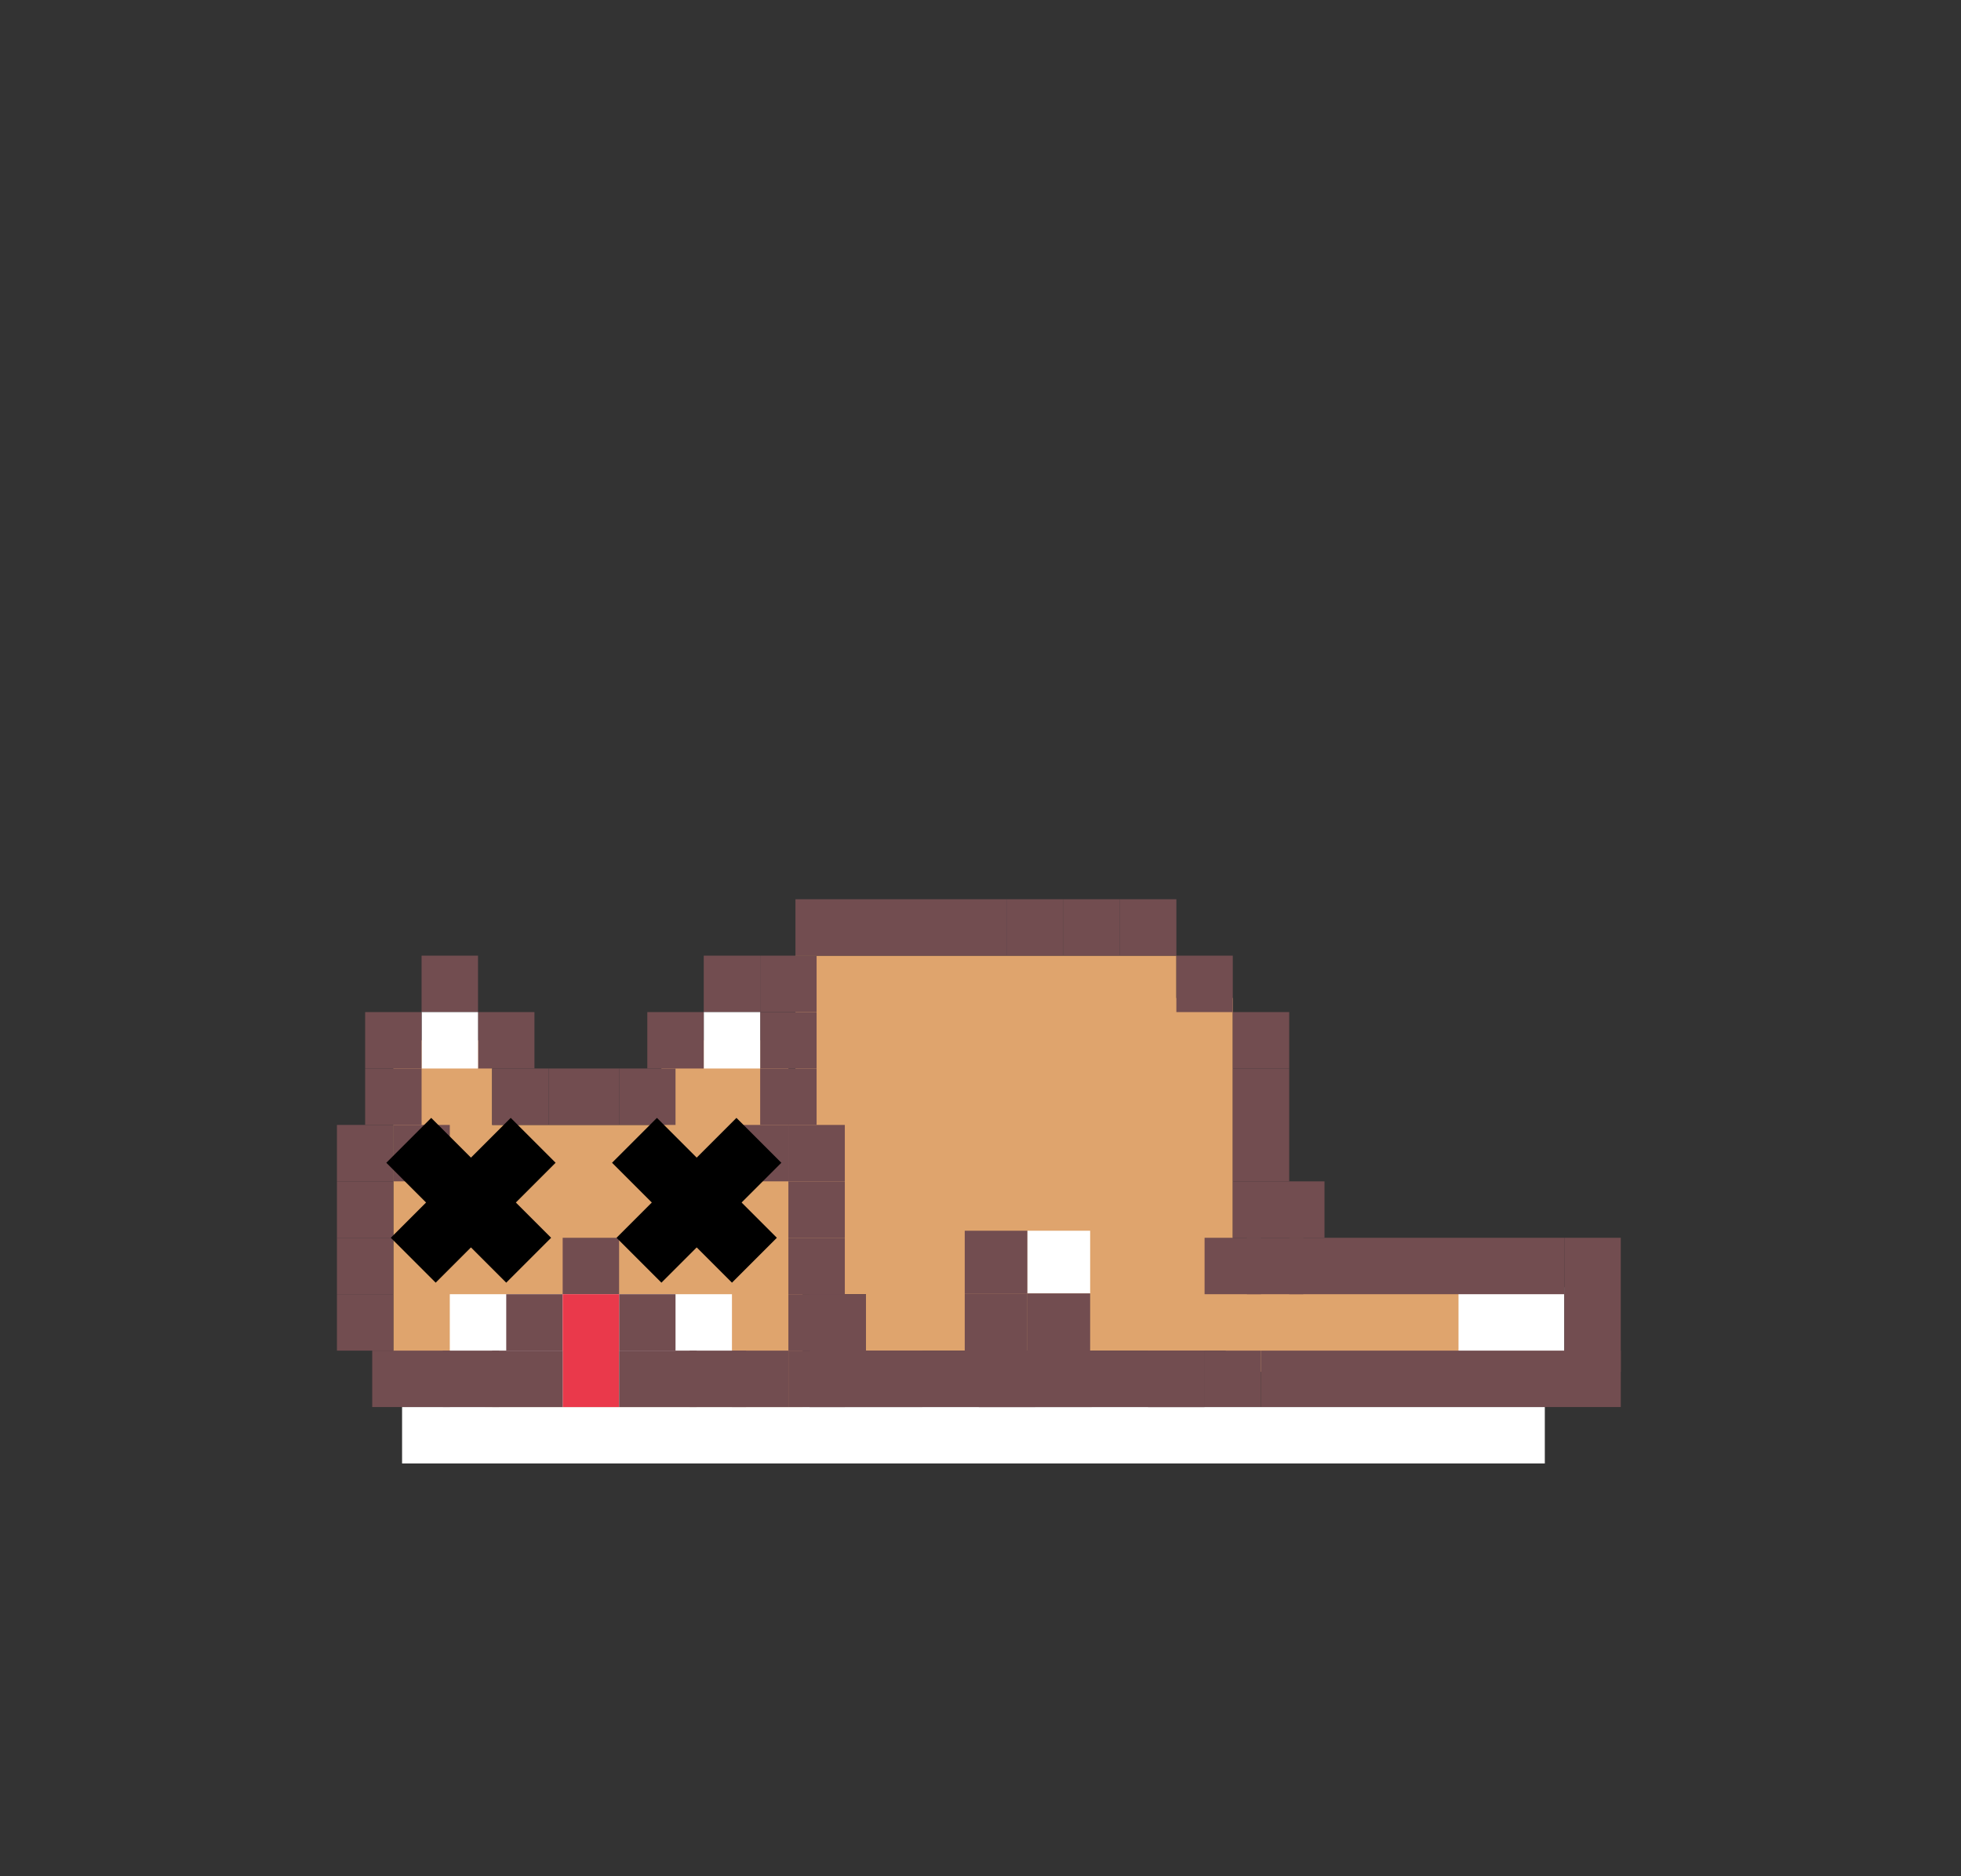 <svg width="278" height="266" viewBox="0 0 278 266" fill="none" xmlns="http://www.w3.org/2000/svg">
<rect x="0" y="0" width="278" height="266" fill="#333333" stroke="none"/>
<path fill-rule="evenodd" clip-rule="evenodd" d="M57 199.5L219 199.5V207.5L57 207.5V199.5Z" fill="white"/>
<path fill-rule="evenodd" clip-rule="evenodd" d="M166.766 135.5H112.766V154.5H111.766V147.5H93.766V159.5H69.766V147.5H55.766V195.5H68.766V199.5H113.766V183.5H122.766V191.5H160.766H166.766H173.766V194.5H218.766V182.5H174.766V141.5H166.766V135.5Z" fill="#DFA46D"/>
<rect x="63.766" y="183.5" width="40" height="16" fill="white"/>
<path d="M210.766 182.5H214.266H221.766V194.5H206.766V182.5H210.766Z" fill="white"/>
<rect x="59.766" y="135.5" width="8" height="8" fill="#724D50"/>
<rect x="67.766" y="143.5" width="8" height="8" fill="#724D50"/>
<rect x="59.766" y="143.5" width="8" height="8" fill="white"/>
<rect x="51.766" y="143.5" width="8" height="8" fill="#724D50"/>
<rect x="99.766" y="135.5" width="8" height="8" fill="#724D50"/>
<rect x="107.766" y="135.5" width="8" height="8" fill="#724D50"/>
<rect x="107.766" y="143.5" width="8" height="8" fill="#724D50"/>
<rect x="99.766" y="143.5" width="8" height="8" fill="white"/>
<rect x="107.766" y="151.5" width="8" height="8" fill="#724D50"/>
<rect x="51.766" y="151.5" width="8" height="8" fill="#724D50"/>
<rect x="91.766" y="143.5" width="8" height="8" fill="#724D50"/>
<rect x="103.766" y="191.5" width="8" height="8" fill="#724D50"/>
<rect x="111.766" y="191.5" width="8" height="8" fill="#724D50"/>
<rect x="55.766" y="159.5" width="8" height="8" fill="#724D50"/>
<rect x="47.766" y="159.5" width="8" height="8" fill="#724D50"/>
<rect x="111.766" y="167.5" width="8" height="8" fill="#724D50"/>
<rect x="47.766" y="167.5" width="8" height="8" fill="#724D50"/>
<rect x="111.766" y="175.5" width="8" height="8" fill="#724D50"/>
<rect x="47.766" y="175.5" width="8" height="8" fill="#724D50"/>
<rect x="112.766" y="127.5" width="30" height="8" fill="#724D50"/>
<rect x="111.766" y="183.5" width="8" height="8" fill="#724D50"/>
<rect x="150.766" y="127.5" width="8" height="8" fill="#724D50"/>
<rect x="142.766" y="127.5" width="8" height="8" fill="#724D50"/>
<rect x="158.766" y="127.5" width="8" height="8" fill="#724D50"/>
<rect x="166.766" y="135.5" width="8" height="8" fill="#724D50"/>
<rect x="174.766" y="143.5" width="8" height="8" fill="#724D50"/>
<rect x="97.766" y="191.5" width="8" height="8" fill="#724D50"/>
<rect x="174.766" y="151.5" width="8" height="16" fill="#724D50"/>
<rect x="182.766" y="175.5" width="39" height="8" fill="#724D50"/>
<rect x="178.766" y="191.5" width="51" height="8" fill="#724D50"/>
<rect x="176.766" y="175.5" width="8" height="8" fill="#724D50"/>
<rect x="145.655" y="192.278" width="8.889" height="8.889" transform="rotate(-180 145.655 192.278)" fill="#724D50"/>
<rect x="145.655" y="183.389" width="8.889" height="8.889" transform="rotate(-180 145.655 183.389)" fill="#724D50"/>
<rect x="154.544" y="183.389" width="8.889" height="8.889" transform="rotate(-180 154.544 183.389)" fill="white"/>
<rect x="154.544" y="192.278" width="8.889" height="8.889" transform="rotate(-180 154.544 192.278)" fill="#724D50"/>
<rect x="174.766" y="167.5" width="13" height="8" fill="#724D50"/>
<rect x="170.766" y="175.5" width="8" height="8" fill="#724D50"/>
<rect x="170.766" y="191.5" width="8" height="8" fill="#724D50"/>
<rect x="162.766" y="191.5" width="8" height="8" fill="#724D50"/>
<rect x="162.766" y="191.5" width="8" height="8" fill="#724D50"/>
<rect x="146.766" y="191.5" width="8" height="8" fill="#724D50"/>
<rect x="138.766" y="191.5" width="8" height="8" fill="#724D50"/>
<rect x="122.766" y="191.5" width="8" height="8" fill="#724D50"/>
<rect x="114.766" y="191.5" width="8" height="8" fill="#724D50"/>
<rect x="114.766" y="191.5" width="56" height="8" fill="#724D50"/>
<rect x="138.766" y="191.5" width="8" height="8" fill="#724D50"/>
<rect x="114.766" y="183.5" width="8" height="8" fill="#724D50"/>
<rect x="47.766" y="183.5" width="8" height="8" fill="#724D50"/>
<rect x="52.766" y="191.5" width="11" height="8" fill="#724D50"/>
<rect x="77.766" y="151.5" width="10" height="8" fill="#724D50"/>
<rect x="87.766" y="151.5" width="8" height="8" fill="#724D50"/>
<rect x="103.826" y="159.5" width="8" height="8" fill="#724D50"/>
<rect x="111.766" y="159.5" width="8" height="8" fill="#724D50"/>
<rect x="71.766" y="183.5" width="8" height="8" fill="#724D50"/>
<path d="M87.766 183.5H95.766V191.5H87.766V183.5Z" fill="#724D50"/>
<rect x="79.766" y="175.5" width="8" height="8" fill="#724D50"/>
<rect x="79.766" y="183.5" width="8" height="16" fill="#EA394B"/>
<rect x="69.766" y="151.5" width="8" height="8" fill="#724D50"/>
<path fill-rule="evenodd" clip-rule="evenodd" d="M86.766 164.864L103.766 181.864L110.13 175.5L93.13 158.5L86.766 164.864Z" fill="black"/>
<path fill-rule="evenodd" clip-rule="evenodd" d="M54.766 164.864L71.766 181.864L78.13 175.5L61.13 158.5L54.766 164.864Z" fill="black"/>
<path fill-rule="evenodd" clip-rule="evenodd" d="M110.766 164.864L93.766 181.864L87.402 175.5L104.402 158.5L110.766 164.864Z" fill="black"/>
<path fill-rule="evenodd" clip-rule="evenodd" d="M78.766 164.864L61.766 181.864L55.402 175.5L72.402 158.5L78.766 164.864Z" fill="black"/>
<rect x="221.766" y="175.5" width="8" height="19" fill="#724D50"/>
<rect x="69.766" y="191.5" width="10" height="8" fill="#724D50"/>
<rect x="87.766" y="191.5" width="11" height="8" fill="#724D50"/>
<rect x="62.766" y="191.5" width="8" height="8" fill="#724D50"/>
</svg>
